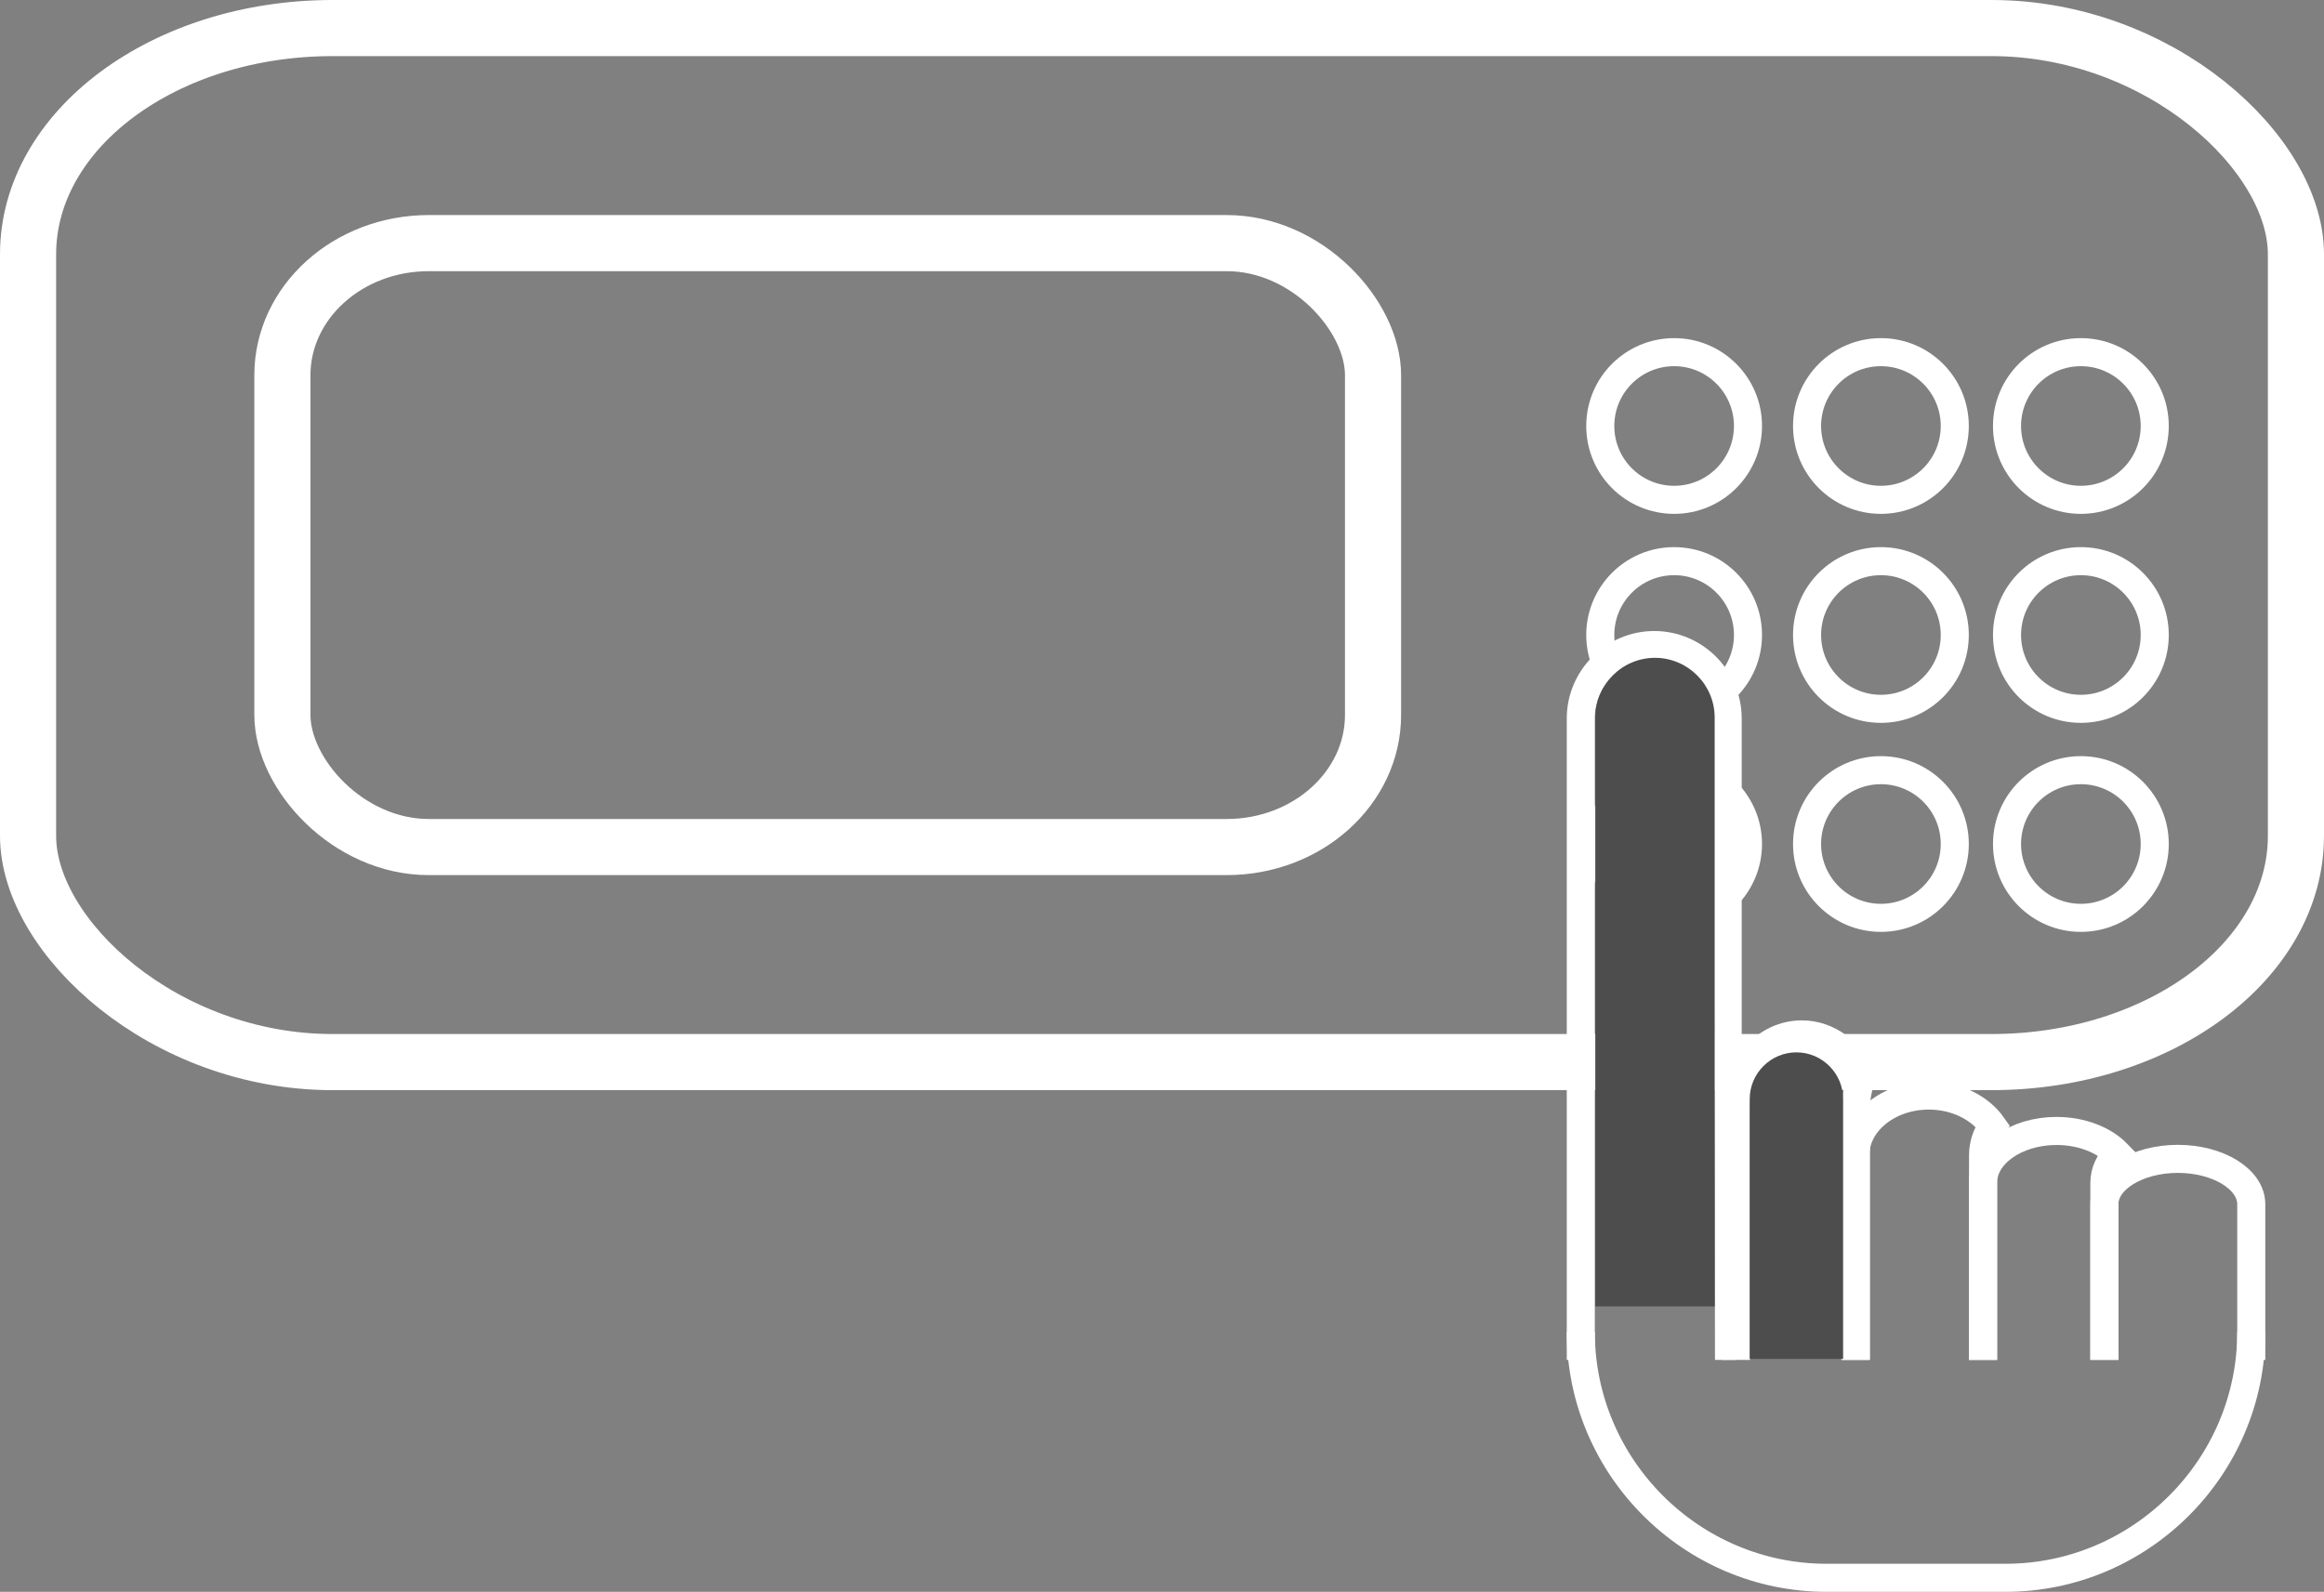 <?xml version="1.0" encoding="UTF-8"?>
<!DOCTYPE svg PUBLIC "-//W3C//DTD SVG 1.1//EN" "http://www.w3.org/Graphics/SVG/1.1/DTD/svg11.dtd">
<!-- Creator: CorelDRAW 2017 -->
<svg xmlns="http://www.w3.org/2000/svg" xml:space="preserve" width="35.055mm" height="24.017mm" version="1.1" style="shape-rendering:geometricPrecision; text-rendering:geometricPrecision; image-rendering:optimizeQuality; fill-rule:evenodd; clip-rule:evenodd"
viewBox="0 0 1173.39 803.92"
 xmlns:xlink="http://www.w3.org/1999/xlink">
 <rect x="0" y="0" width="1173.39" height="803.92" fill="#808080" stroke="none"/>
 <defs>
  <style type="text/css">
   <![CDATA[
    .str0 {stroke:white;stroke-width:28.34;stroke-miterlimit:22.926}
    .str1 {stroke:white;stroke-width:14.17;stroke-miterlimit:22.926}
    .fil0 {fill:none}
    .fil2 {fill:#4D4D4D}
    .fil1 {fill:white;fill-rule:nonzero}
   ]]>
  </style>
 </defs>
 <g id="Layer_x0020_1">
  <g id="_3042872117808">
   <rect class="fil0 str0" x="14.17" y="14.17" width="1145.05" height="522.22" rx="153.76" ry="114.24"/>
   <circle class="fil0 str1" cx="845.27" cy="215.14" r="37.29"/>
   <circle class="fil0 str1" cx="949.68" cy="215.14" r="37.29"/>
   <circle class="fil0 str1" cx="845.27" cy="320.69" r="37.29"/>
   <circle class="fil0 str1" cx="845.27" cy="426.25" r="37.29"/>
   <circle class="fil0 str1" cx="949.68" cy="320.69" r="37.29"/>
   <circle class="fil0 str1" cx="949.68" cy="426.25" r="37.29"/>
   <path class="fil1" d="M791.06 686.79l0 -323.94c0,-12.12 4.96,-23.16 12.97,-31.17l0.03 -0.03c8.02,-8.01 19.05,-12.97 31.17,-12.97 12.15,0 23.2,4.97 31.2,12.97 8,8 12.96,19.05 12.96,31.2l0 182.93 -0.64 1.43c-0.83,1.87 -1.5,3.89 -1.95,6 -0.42,1.97 -0.65,4.07 -0.65,6.26l0 127.31 -10.25 0c0,-108.6 -0.69,-215.2 -0.69,-323.94 0,-8.25 -3.37,-15.75 -8.81,-21.18 -5.44,-5.44 -12.94,-8.81 -21.18,-8.81 -8.27,0 -15.77,3.37 -21.18,8.78l-0.03 0.03c-5.42,5.42 -8.78,12.92 -8.78,21.18l0 323.94 -14.17 0z"/>
   <path class="fil0 str1" d="M876.55 686.79l0 -127.31c0,-20.4 14.92,-37.08 33.17,-37.08l0 0c13.42,0 25.06,9.03 30.28,21.93 -1.84,4.62 -2.9,9.74 -2.9,15.14l0 127.31"/>
   <path class="fil0 str1" d="M936.76 686.79l0 -103.39c0,-16.57 16.68,-30.11 37.08,-30.11l0 0c13.79,0 25.88,6.18 32.24,15.3 -3.09,4.39 -4.83,9.44 -4.83,14.81l0 103.39"/>
   <path class="fil0 str1" d="M1001.25 686.78l0 -89.53c0,-14.35 16.67,-26.08 37.08,-26.08l0 0c12.69,0 23.96,4.55 30.65,11.43 -4.05,4.17 -6.47,9.23 -6.47,14.65l0 89.53"/>
   <path class="fil0 str1" d="M1062.51 686.78l0 -78.62c0,-12.6 16.68,-22.9 37.08,-22.9 20.41,0 37.08,10.3 37.08,22.9l0 78.62"/>
   <line class="fil0 str1" x1="1099.58" y1="585.27" x2="1099.58" y2= "585.27" />
   <path class="fil0 str1" d="M1136.67 672.72l0 0c0,68.28 -55.84,124.12 -124.12,124.12l-90.28 0c-68.28,0 -124.12,-55.84 -124.12,-124.12"/>
   <circle class="fil0 str1" cx="1050.64" cy="215.14" r="37.29"/>
   <circle class="fil0 str1" cx="1050.64" cy="320.69" r="37.29"/>
   <circle class="fil0 str1" cx="1050.64" cy="426.25" r="37.29"/>
   <rect class="fil0 str0" x="142.58" y="122.78" width="550.67" height="305.01" rx="73.94" ry="66.72"/>
   <path class="fil2" d="M865.74 659.76l-60.28 0 0 -297.4c0,-16.58 13.56,-30.14 30.14,-30.14l0 0c16.58,0 30.14,13.56 30.14,30.14l0 297.4z"/>
   <path class="fil2" d="M930.59 686.29l-47.16 0 0 -131.24c0,-12.97 10.61,-23.58 23.58,-23.58l0 0c12.97,0 23.58,10.61 23.58,23.58l0 131.24z"/>
  </g>
 </g>
</svg>
